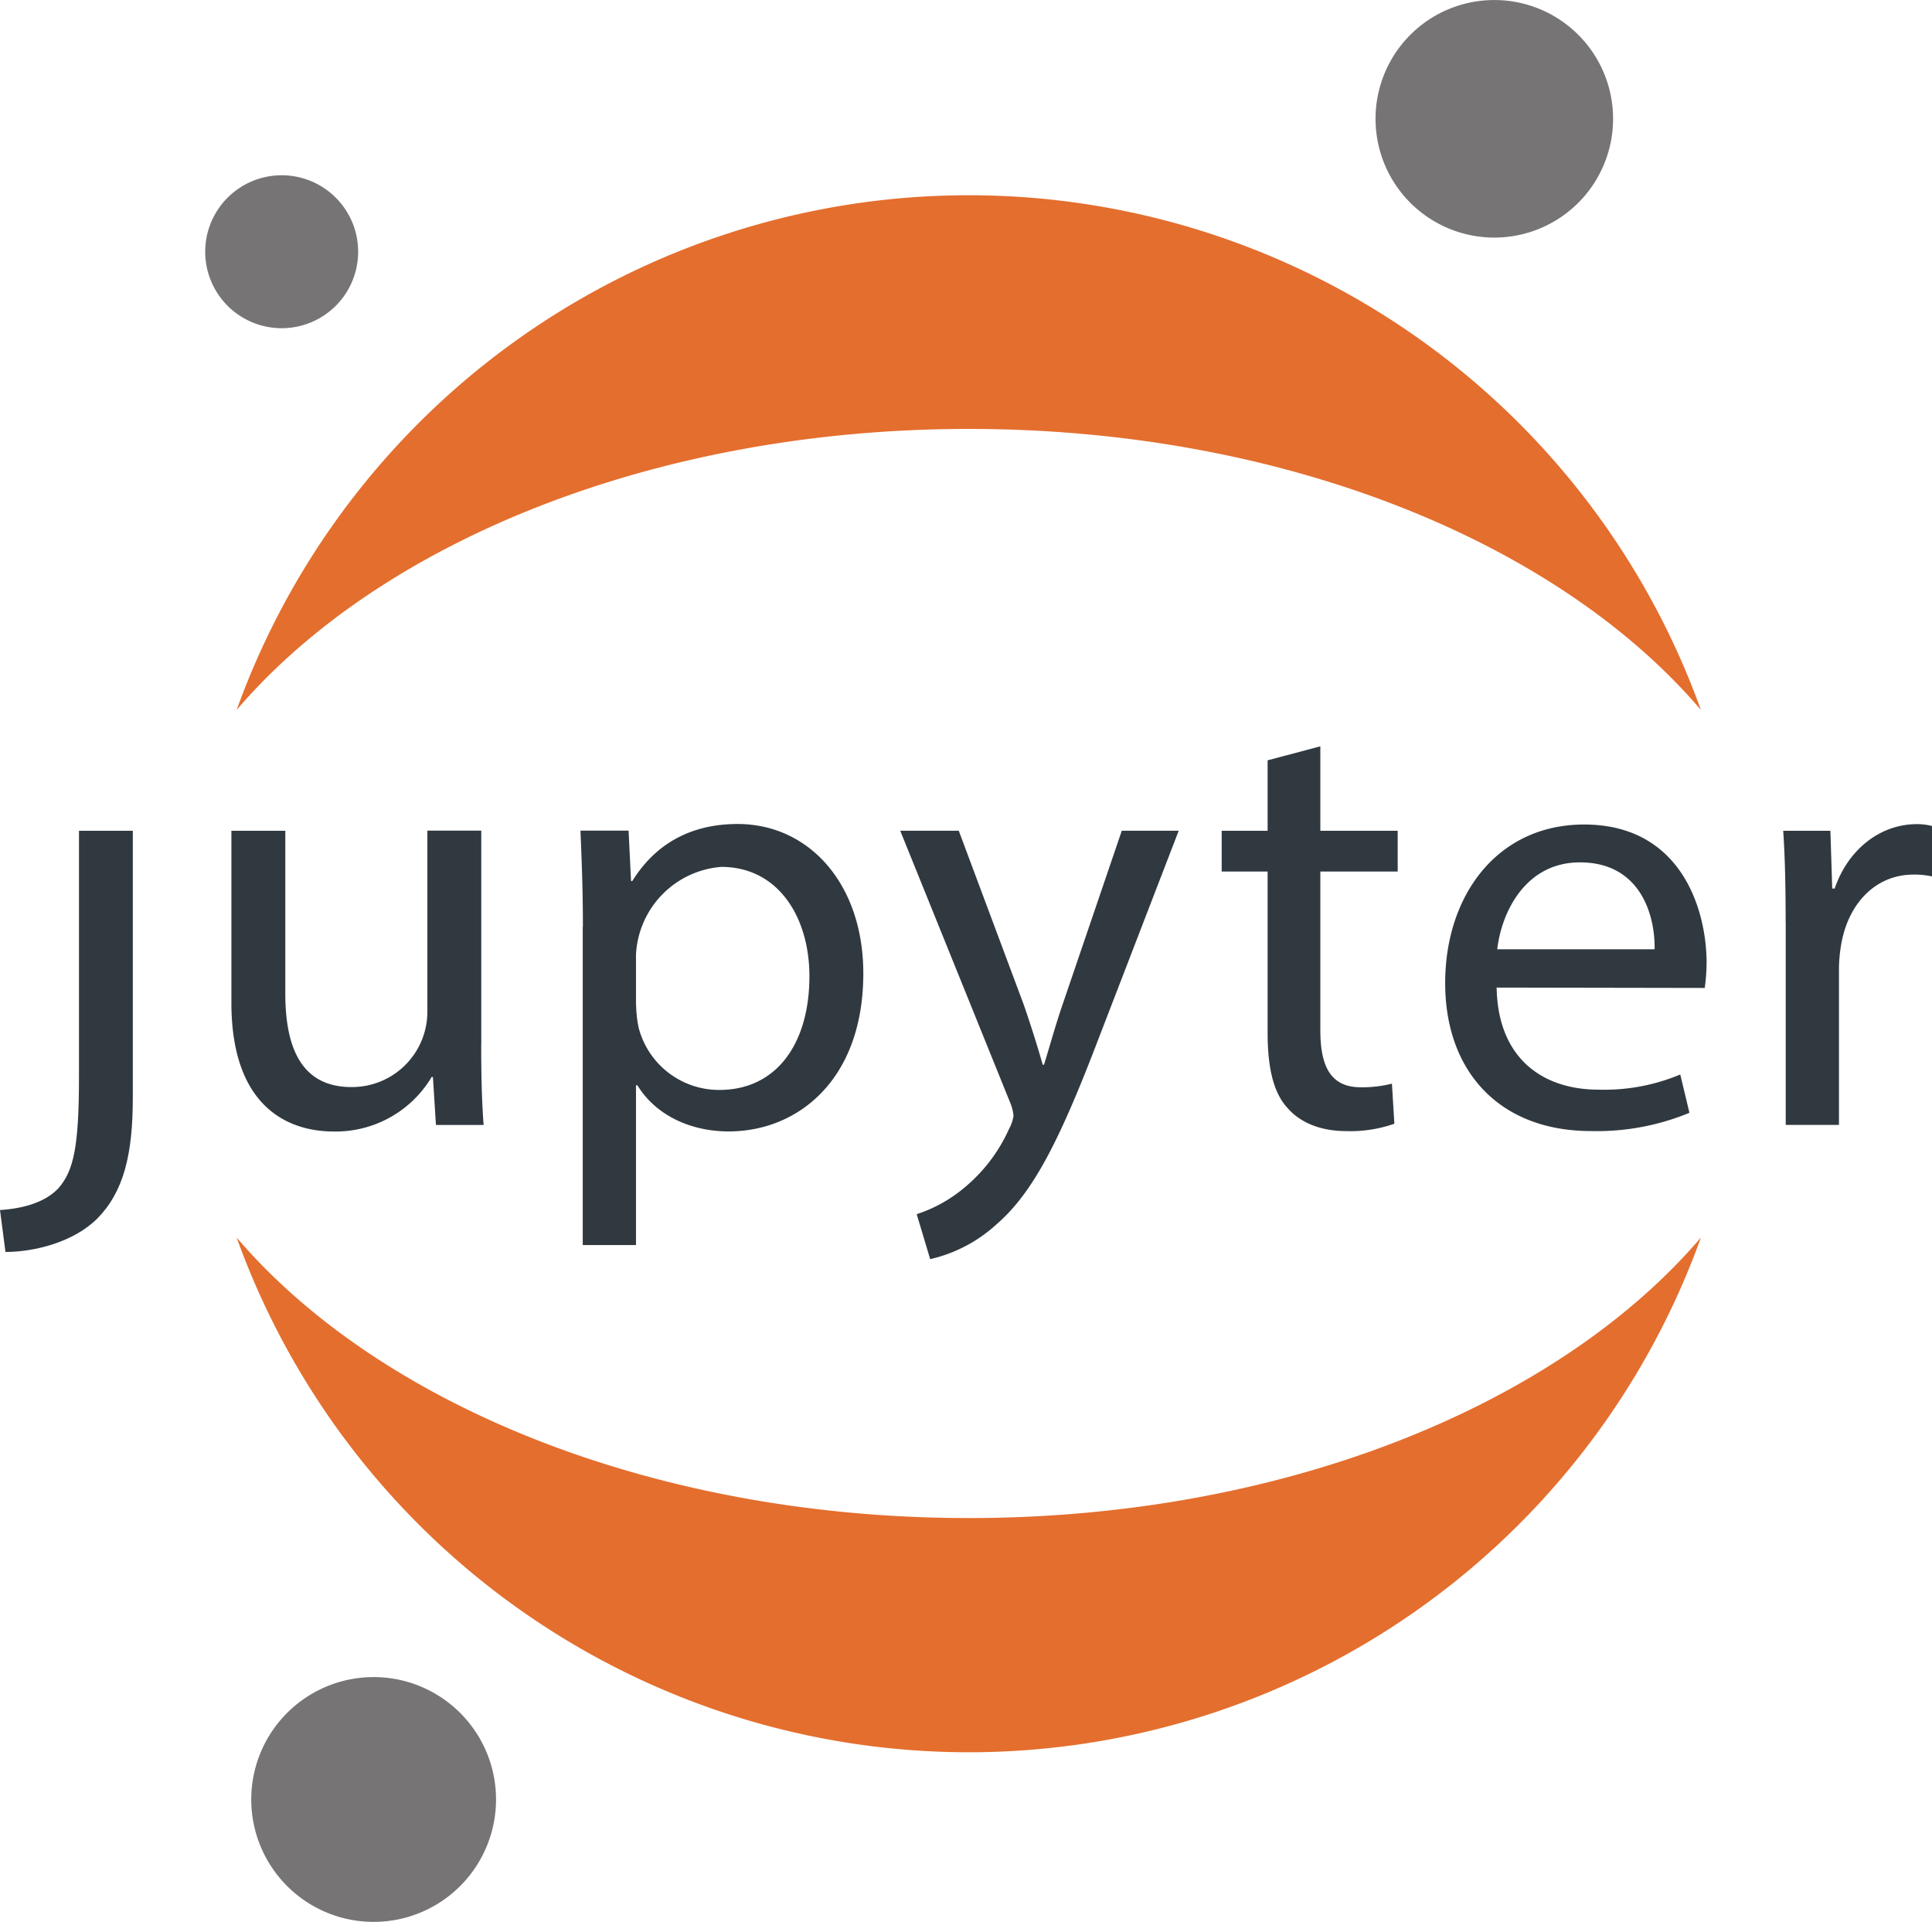 <svg xmlns="http://www.w3.org/2000/svg" viewBox="0 0 261.25 259.88"><defs><style>.cls-1{fill:#e46e2e;}.cls-2{fill:#767474;}.cls-3{fill:#313940;}</style></defs><title>jupyter-logo</title><g id="Layer_2" data-name="Layer 2"><g id="Layer_1-2" data-name="Layer 1"><g id="Page-1"><g id="Artboard"><g id="Group-Copy-4-_-Group-_-Group-Copy" data-name="Group-Copy-4-+-Group-+-Group-Copy"><g id="Group-Copy-4"><path id="Fill-9" class="cls-1" d="M131,205.27c-42.59,0-79.68-15.31-99-37.93a105.21,105.21,0,0,0,198,0c-19.31,22.62-56.39,37.93-99,37.93"/><path id="Fill-10" class="cls-1" d="M131,58C173.62,58,210.7,73.35,230,96A105.21,105.21,0,0,0,32,96C51.35,73.35,88.44,58,131,58"/><path id="Fill-11" class="cls-2" d="M51.23,259.86a16.55,16.55,0,1,1,15.83-17.24A16.55,16.55,0,0,1,51.23,259.86Z"/><path id="Fill-12" class="cls-2" d="M38.53,44.37a10.34,10.34,0,1,1,9.89-10.78A10.34,10.34,0,0,1,38.53,44.37Z"/><path id="Fill-8" class="cls-2" d="M202.75,32.11a16.06,16.06,0,1,1,15.36-16.73A16.06,16.06,0,0,1,202.75,32.11Z"/><g id="Group-Copy"><path id="Fill-1" class="cls-3" d="M10.68,145.62c0,9.53-.74,12.65-2.73,15-1.74,1.89-4.64,2.79-7.95,3l.74,5.67c3.89,0,9.19-1.31,12.42-4.52,3.56-3.62,4.8-8.63,4.8-16.35V112.34H10.68v33.28"/><path id="Fill-2" class="cls-3" d="M65.07,141.27c0,4.11.08,7.72.33,10.85H58.95l-.41-6.49h-.17A15.1,15.1,0,0,1,45.12,153c-6.29,0-13.83-3.45-13.83-17.42V112.34h7.29v22c0,7.56,2.32,12.65,8.94,12.65a10.19,10.19,0,0,0,10.27-10.27v-24.4h7.29v28.92"/><path id="Fill-3" class="cls-3" d="M78.82,125.32c0-5.09-.17-9.2-.33-13H85l.33,6.82h.17c3-4.85,7.7-7.72,14.24-7.72,9.69,0,17,8.13,17,20.21,0,14.3-8.78,21.36-18.21,21.36-5.3,0-9.94-2.3-12.34-6.24H86v21.61h-7.2V125.32Zm7.2,10.6a16.13,16.13,0,0,0,.33,3,11.23,11.23,0,0,0,10.93,8.46c7.7,0,12.17-6.24,12.17-15.37,0-8-4.22-14.79-11.92-14.79A12.53,12.53,0,0,0,86,129.1v6.82Z"/><path id="Fill-4" class="cls-3" d="M129.65,112.34l8.78,23.5c.91,2.63,1.9,5.75,2.57,8.13h.17c.75-2.38,1.57-5.42,2.57-8.3l7.95-23.34h7.7l-10.93,28.35c-5.22,13.64-8.78,20.62-13.74,24.9a19.8,19.8,0,0,1-8.94,4.68l-1.82-6.08a19.33,19.33,0,0,0,6.38-3.53,22,22,0,0,0,6.13-8.05,5.16,5.16,0,0,0,.58-1.73,6.24,6.24,0,0,0-.5-1.89l-14.82-36.65h7.95"/><path id="Fill-5" class="cls-3" d="M178.54,100.92v11.42H189v5.51H178.54v21.45c0,4.93,1.41,7.72,5.46,7.72a16.34,16.34,0,0,0,4.22-.49l.33,5.42a18,18,0,0,1-6.46,1c-3.39,0-6.13-1.07-7.87-3-2.07-2.14-2.81-5.67-2.81-10.35V117.85h-6.21v-5.51h6.21v-9.53l7.12-1.89"/><path id="Fill-6" class="cls-3" d="M202.38,133.54c.17,9.78,6.46,13.8,13.74,13.8a26.51,26.51,0,0,0,11.09-2.05l1.24,5.18a32.66,32.66,0,0,1-13.33,2.47c-12.34,0-19.7-8.05-19.7-20s7.12-21.45,18.79-21.45c13.08,0,16.56,11.42,16.56,18.73a27,27,0,0,1-.25,3.37Zm21.36-5.18c.08-4.6-1.9-11.75-10.1-11.75-7.37,0-10.6,6.74-11.18,11.75Z"/><path id="Fill-7" class="cls-3" d="M241.46,124.75c0-4.68-.08-8.71-.33-12.41h6.38l.25,7.81h.33c1.82-5.34,6.21-8.71,11.09-8.71a7.92,7.92,0,0,1,2.07.25v6.82a11.05,11.05,0,0,0-2.48-.25c-5.13,0-8.78,3.86-9.77,9.28a20.18,20.18,0,0,0-.33,3.37v21.2h-7.2V124.75"/></g></g></g></g></g></g></g></svg>